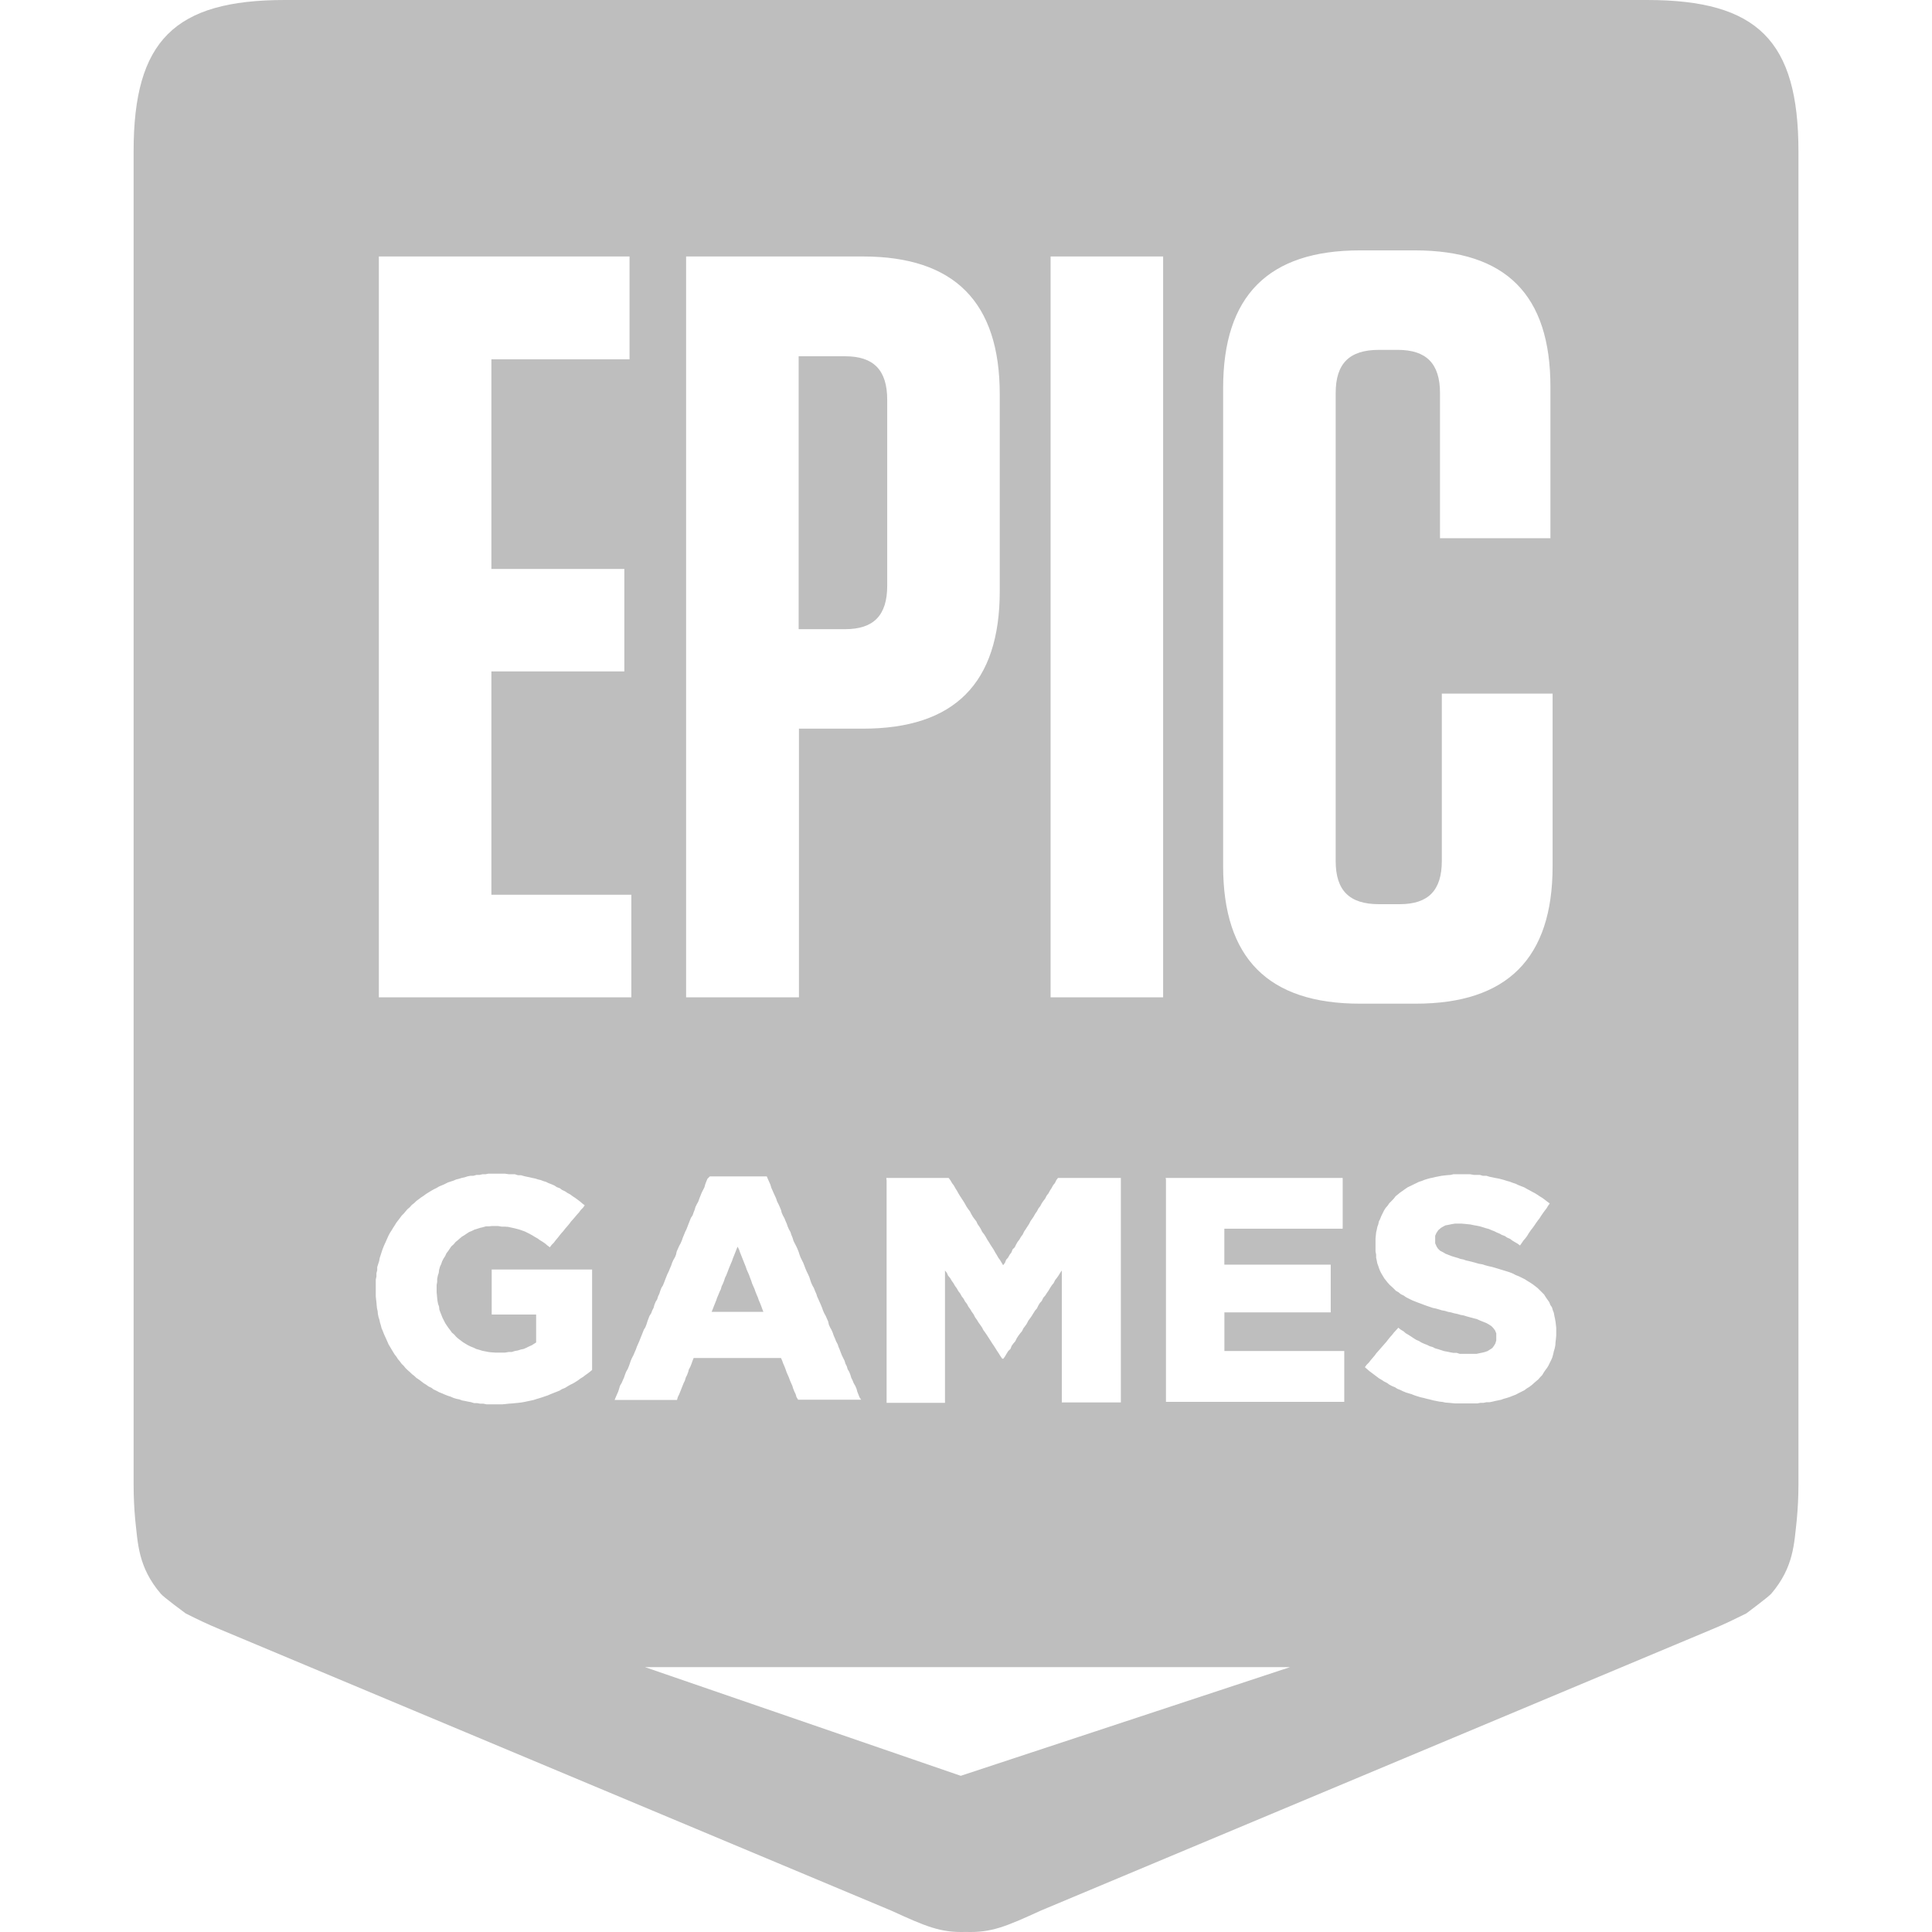 <svg width="32" height="32" viewBox="0 0 32 32" fill="none" xmlns="http://www.w3.org/2000/svg">
<g clip-path="url(#clip0_6_1371)">
<path d="M4.717 0C2.888 0 2.213 0.675 2.213 2.504V24.591C2.213 24.797 2.223 24.989 2.239 25.165C2.284 25.568 2.288 25.956 2.661 26.395C2.696 26.445 3.075 26.723 3.075 26.723C3.276 26.824 3.417 26.893 3.648 26.989L14.76 31.645C15.335 31.908 15.577 32.013 15.995 31.999H16C16.423 32.013 16.665 31.908 17.24 31.645L28.351 26.989C28.583 26.893 28.719 26.824 28.925 26.723C28.925 26.723 29.304 26.44 29.339 26.395C29.712 25.956 29.716 25.568 29.761 25.165C29.777 24.989 29.788 24.797 29.788 24.592V2.503C29.787 0.675 29.111 0 27.281 0H4.717ZM22.525 4.147H23.432C24.944 4.147 25.68 4.883 25.68 6.409V8.915H23.851V6.511C23.851 6.021 23.624 5.795 23.151 5.795H22.839C22.349 5.795 22.123 6.021 22.123 6.511V14.261C22.123 14.749 22.349 14.976 22.839 14.976H23.185C23.655 14.976 23.881 14.749 23.881 14.261V11.488H25.716V14.347C25.716 15.873 24.964 16.624 23.448 16.624H22.525C21.004 16.624 20.259 15.868 20.259 14.347V6.425C20.259 4.903 21.004 4.147 22.525 4.147ZM6.275 4.248H10.427V5.951H8.139V9.423H10.341V11.121H8.139V14.82H10.457V16.519H6.275V4.248ZM11.364 4.248H14.292C15.808 4.248 16.559 5.004 16.559 6.531V9.791C16.559 11.317 15.808 12.069 14.292 12.069H13.233V16.519H11.364V4.248ZM17.401 4.248H19.265V16.519H17.401V4.248ZM13.228 5.901V10.421H14C14.468 10.421 14.695 10.195 14.695 9.701V6.621C14.695 6.128 14.468 5.901 14 5.901H13.228ZM8.088 19.44H8.365L8.427 19.449H8.527L8.577 19.465H8.628L8.679 19.48L8.728 19.491L8.773 19.5L8.819 19.511L8.864 19.52L8.915 19.536L8.955 19.545L8.995 19.561L9.045 19.576L9.085 19.596L9.137 19.616L9.183 19.636L9.223 19.663L9.273 19.681L9.308 19.708L9.359 19.732L9.399 19.759L9.444 19.783L9.484 19.813L9.524 19.839L9.564 19.868L9.605 19.899L9.645 19.933L9.685 19.964L9.656 20.004L9.62 20.04L9.591 20.08L9.555 20.12L9.525 20.156L9.495 20.191L9.459 20.231L9.429 20.271L9.399 20.307L9.364 20.347L9.333 20.387L9.297 20.427L9.268 20.463L9.237 20.503L9.203 20.543L9.172 20.584L9.137 20.619L9.107 20.659L9.067 20.629L9.027 20.595L8.987 20.568L8.94 20.539L8.905 20.513L8.86 20.488L8.82 20.463L8.773 20.437L8.733 20.417L8.693 20.397L8.653 20.383L8.608 20.367L8.557 20.353L8.517 20.343L8.467 20.332L8.416 20.321L8.365 20.317H8.311L8.249 20.307H8.149L8.099 20.312H8.048L7.997 20.327L7.952 20.337L7.907 20.352L7.857 20.367L7.817 20.387L7.767 20.408L7.731 20.432L7.691 20.459L7.651 20.483L7.615 20.513L7.58 20.544L7.544 20.573L7.515 20.609L7.475 20.644L7.448 20.684L7.424 20.72L7.393 20.76L7.373 20.805L7.347 20.845L7.323 20.891L7.308 20.936L7.287 20.981L7.273 21.032L7.267 21.083L7.252 21.128L7.241 21.184V21.233L7.232 21.284V21.404L7.237 21.456L7.241 21.501L7.247 21.551L7.257 21.601L7.272 21.641L7.277 21.692L7.292 21.732L7.308 21.772L7.328 21.824L7.353 21.873L7.373 21.913L7.399 21.953L7.428 21.995L7.459 22.035L7.484 22.071L7.524 22.105L7.555 22.141L7.589 22.171L7.629 22.201L7.669 22.232L7.711 22.257L7.751 22.281L7.796 22.303L7.847 22.323L7.887 22.343L7.937 22.357L7.988 22.373L8.039 22.383L8.088 22.393L8.139 22.399L8.2 22.403H8.365L8.427 22.393H8.476L8.527 22.377L8.577 22.368L8.628 22.352L8.673 22.343L8.719 22.323L8.759 22.303L8.809 22.281L8.84 22.261L8.88 22.236V21.773H8.144V21.027H9.807V22.691L9.772 22.72L9.732 22.751L9.696 22.776L9.656 22.807L9.616 22.831L9.576 22.861L9.536 22.887L9.495 22.912L9.444 22.937L9.399 22.963L9.359 22.988L9.308 23.008L9.268 23.033L9.217 23.053L9.167 23.073L9.116 23.093L9.071 23.113L9.025 23.128L8.98 23.144L8.931 23.159L8.885 23.173L8.835 23.189L8.789 23.199L8.739 23.209L8.688 23.22L8.637 23.229L8.588 23.235L8.537 23.24L8.487 23.245L8.427 23.249L8.376 23.255L8.32 23.26H8.059L8.003 23.249H7.952L7.903 23.24H7.852L7.801 23.224L7.751 23.215L7.7 23.204L7.651 23.195L7.611 23.179L7.56 23.169L7.509 23.153L7.464 23.133L7.419 23.119L7.368 23.099L7.323 23.079L7.272 23.059L7.232 23.037L7.181 23.013L7.147 22.987L7.096 22.963L7.06 22.936L7.02 22.912L6.98 22.881L6.94 22.851L6.895 22.821L6.864 22.791L6.824 22.76L6.788 22.725L6.753 22.695L6.717 22.66L6.688 22.624L6.652 22.589L6.623 22.549L6.592 22.513L6.567 22.473L6.536 22.433L6.511 22.393L6.487 22.353L6.46 22.307L6.436 22.267L6.416 22.221L6.396 22.176L6.375 22.131L6.355 22.085L6.34 22.045L6.32 22L6.309 21.955L6.295 21.909L6.284 21.859L6.269 21.813L6.259 21.763L6.255 21.717L6.244 21.667L6.239 21.621L6.235 21.571L6.229 21.521L6.224 21.471V21.193L6.235 21.143V21.088L6.248 21.037V20.987L6.264 20.936L6.28 20.887L6.289 20.836L6.304 20.791L6.32 20.74L6.335 20.695L6.355 20.644L6.375 20.599L6.396 20.553L6.416 20.508L6.436 20.463L6.461 20.417L6.487 20.377L6.511 20.337L6.537 20.297L6.561 20.257L6.592 20.216L6.623 20.176L6.652 20.136L6.688 20.1L6.717 20.065L6.748 20.029L6.788 19.995L6.819 19.959L6.859 19.928L6.895 19.893L6.935 19.863L6.975 19.833L7.015 19.807L7.055 19.777L7.095 19.752L7.136 19.727L7.181 19.701L7.232 19.676L7.272 19.652L7.323 19.631L7.368 19.611L7.419 19.585L7.459 19.572L7.509 19.556L7.555 19.536L7.6 19.525L7.645 19.511L7.696 19.5L7.741 19.485L7.791 19.475H7.841L7.892 19.46H7.943L7.993 19.449H8.043L8.088 19.44ZM24.073 19.449H24.349L24.411 19.46H24.511L24.561 19.475H24.621L24.672 19.491L24.717 19.5L24.768 19.511L24.819 19.52L24.864 19.531L24.915 19.545L24.964 19.561L25.004 19.571L25.055 19.591L25.105 19.607L25.145 19.627L25.196 19.647L25.247 19.667L25.292 19.693L25.328 19.712L25.377 19.739L25.423 19.763L25.463 19.788L25.509 19.819L25.549 19.843L25.589 19.873L25.629 19.904L25.669 19.933L25.64 19.973L25.615 20.015L25.584 20.055L25.555 20.095L25.524 20.14L25.499 20.18L25.468 20.22L25.439 20.261L25.412 20.301L25.383 20.341L25.352 20.381L25.323 20.423L25.296 20.468L25.267 20.508L25.232 20.548L25.205 20.588L25.176 20.629L25.136 20.599L25.091 20.573L25.051 20.549L25.011 20.519L24.964 20.499L24.924 20.472L24.873 20.453L24.839 20.433L24.788 20.412L24.748 20.392L24.708 20.377L24.663 20.357L24.612 20.343L24.561 20.327L24.511 20.312L24.456 20.301L24.405 20.292L24.355 20.281L24.304 20.276L24.255 20.271L24.209 20.267H24.097L24.043 20.276L23.992 20.287L23.941 20.296L23.901 20.317L23.867 20.337L23.821 20.377L23.791 20.423L23.771 20.468V20.593L23.796 20.649L23.816 20.68L23.851 20.715L23.901 20.741L23.941 20.765L23.992 20.785L24.043 20.805L24.108 20.825L24.148 20.836L24.188 20.851L24.239 20.861L24.279 20.876L24.329 20.887L24.385 20.901L24.44 20.916L24.496 20.932L24.552 20.941L24.601 20.957L24.657 20.972L24.708 20.983L24.757 20.997L24.808 21.012L24.859 21.028L24.909 21.043L24.955 21.057L25.005 21.073L25.055 21.093L25.105 21.119L25.156 21.139L25.207 21.164L25.257 21.189L25.297 21.215L25.337 21.239L25.383 21.269L25.419 21.296L25.464 21.331L25.499 21.365L25.539 21.405L25.575 21.441L25.6 21.481L25.635 21.532L25.66 21.567L25.68 21.617L25.705 21.652L25.72 21.703L25.736 21.743L25.745 21.793L25.756 21.844L25.765 21.895L25.771 21.945L25.776 21.995V22.121L25.771 22.176L25.765 22.227L25.761 22.283L25.751 22.333L25.736 22.383L25.725 22.433L25.711 22.484L25.691 22.529L25.671 22.569L25.649 22.615L25.625 22.655L25.595 22.695L25.568 22.735L25.544 22.776L25.509 22.812L25.479 22.847L25.443 22.877L25.403 22.912L25.368 22.943L25.328 22.973L25.288 22.997L25.247 23.028L25.196 23.053L25.156 23.073L25.105 23.1L25.055 23.119L25.005 23.139L24.955 23.155L24.904 23.169L24.864 23.184L24.813 23.195L24.763 23.205L24.723 23.215L24.672 23.225H24.621L24.572 23.235H24.521L24.471 23.245H24.097L24.048 23.24L23.997 23.235L23.941 23.231L23.891 23.22L23.841 23.215L23.791 23.205L23.74 23.195L23.684 23.18L23.635 23.169L23.584 23.155L23.533 23.144L23.483 23.129L23.433 23.113L23.383 23.093L23.337 23.079L23.287 23.064L23.236 23.043L23.196 23.023L23.145 23.003L23.105 22.977L23.055 22.957L23.009 22.932L22.975 22.907L22.924 22.881L22.888 22.857L22.843 22.831L22.803 22.801L22.763 22.771L22.723 22.741L22.683 22.711L22.647 22.68L22.607 22.645L22.636 22.605L22.672 22.569L22.703 22.529L22.737 22.489L22.768 22.453L22.797 22.413L22.833 22.373L22.864 22.337L22.899 22.297L22.929 22.263L22.964 22.223L22.995 22.183L23.024 22.147L23.06 22.107L23.091 22.067L23.125 22.031L23.161 21.991L23.196 22.02L23.247 22.051L23.281 22.081L23.332 22.111L23.372 22.137L23.417 22.167L23.457 22.192L23.504 22.212L23.544 22.237L23.589 22.257L23.64 22.277L23.68 22.297L23.731 22.312L23.771 22.333L23.821 22.347L23.871 22.363L23.921 22.379L23.972 22.388L24.023 22.399L24.073 22.408H24.128L24.179 22.424H24.456L24.507 22.413L24.556 22.403L24.596 22.393L24.636 22.379L24.672 22.357L24.717 22.328L24.744 22.292L24.768 22.252L24.783 22.201V22.085L24.763 22.036L24.733 21.996L24.703 21.965L24.657 21.935L24.621 21.915L24.572 21.895L24.521 21.875L24.461 21.848L24.425 21.839L24.385 21.828L24.335 21.815L24.295 21.804L24.244 21.788L24.193 21.779L24.139 21.763L24.088 21.753L24.032 21.737L23.983 21.728L23.932 21.712L23.881 21.703L23.831 21.687L23.78 21.673L23.731 21.663L23.685 21.647L23.64 21.632L23.595 21.616L23.544 21.596L23.488 21.576L23.437 21.556L23.388 21.536L23.337 21.511L23.287 21.485L23.252 21.46L23.201 21.435L23.165 21.405L23.12 21.379L23.091 21.349L23.055 21.315L23.015 21.279L22.984 21.244L22.955 21.208L22.928 21.173L22.904 21.133L22.877 21.088L22.859 21.052L22.843 21.012L22.828 20.967L22.813 20.927L22.803 20.876L22.793 20.831V20.78L22.783 20.729V20.513L22.788 20.463L22.793 20.412L22.803 20.372L22.813 20.321L22.828 20.281L22.839 20.231L22.859 20.191L22.879 20.14L22.899 20.1L22.924 20.049L22.949 20.009L22.984 19.969L23.011 19.929L23.051 19.889L23.085 19.853L23.116 19.813L23.161 19.777L23.191 19.752L23.236 19.721L23.276 19.692L23.316 19.665L23.367 19.641L23.407 19.621L23.459 19.596L23.499 19.576L23.549 19.56L23.599 19.54L23.649 19.525L23.685 19.515L23.735 19.505L23.775 19.495L23.825 19.485L23.876 19.475L23.927 19.469L23.977 19.464L24.028 19.46L24.073 19.449ZM11.757 19.485H12.7L12.72 19.531L12.74 19.576L12.76 19.621L12.775 19.672L12.795 19.717L12.815 19.763L12.836 19.808L12.856 19.853L12.871 19.899L12.896 19.948L12.916 19.993L12.936 20.04L12.947 20.085L12.967 20.131L12.992 20.176L13.012 20.225L13.032 20.271L13.047 20.316L13.067 20.361L13.093 20.407L13.107 20.452L13.128 20.503L13.143 20.553L13.163 20.593L13.189 20.644L13.208 20.684L13.228 20.735L13.244 20.785L13.259 20.825L13.284 20.876L13.304 20.916L13.324 20.967L13.339 21.007L13.36 21.057L13.385 21.108L13.405 21.153L13.42 21.199L13.435 21.244L13.455 21.289L13.481 21.335L13.5 21.384L13.521 21.431L13.535 21.476L13.556 21.521L13.576 21.567L13.596 21.612L13.616 21.661L13.632 21.707L13.652 21.752L13.677 21.797L13.697 21.843L13.717 21.888L13.728 21.939L13.748 21.984L13.773 22.029L13.793 22.075L13.808 22.12L13.828 22.165L13.848 22.216L13.875 22.267L13.888 22.307L13.909 22.357L13.924 22.397L13.944 22.448L13.969 22.499L13.989 22.539L14.004 22.589L14.025 22.629L14.04 22.68L14.065 22.72L14.085 22.771L14.1 22.821L14.12 22.861L14.141 22.912L14.165 22.952L14.187 23.003L14.2 23.052L14.216 23.092L14.236 23.143L14.263 23.183H13.219L13.192 23.139L13.179 23.093L13.157 23.048L13.137 22.997L13.123 22.952L13.103 22.907L13.083 22.861L13.067 22.816L13.047 22.771L13.027 22.725L13.012 22.68L12.992 22.629L12.972 22.584L12.956 22.539L12.936 22.493H11.489L11.469 22.544L11.455 22.584L11.435 22.635L11.409 22.684L11.399 22.724L11.379 22.776L11.359 22.816L11.344 22.867L11.324 22.907L11.304 22.957L11.288 22.997L11.268 23.048L11.248 23.097L11.228 23.137L11.213 23.188H10.18L10.2 23.139L10.22 23.093L10.24 23.048L10.256 22.997L10.269 22.952L10.296 22.907L10.316 22.861L10.336 22.816L10.351 22.771L10.371 22.72L10.397 22.675L10.416 22.629L10.432 22.584L10.447 22.539L10.467 22.493L10.493 22.443L10.512 22.397L10.532 22.352L10.548 22.307L10.568 22.261L10.588 22.216L10.608 22.165L10.628 22.115L10.644 22.075L10.664 22.024L10.689 21.984L10.709 21.933L10.724 21.884L10.739 21.844L10.759 21.793L10.785 21.753L10.804 21.703L10.825 21.663L10.839 21.612L10.86 21.561L10.885 21.521L10.9 21.471L10.92 21.431L10.936 21.38L10.956 21.329L10.981 21.289L11.001 21.239L11.016 21.199L11.036 21.148L11.052 21.108L11.077 21.057L11.097 21.007L11.117 20.961L11.132 20.916L11.152 20.871L11.179 20.825L11.197 20.78L11.208 20.729L11.228 20.684L11.248 20.639L11.273 20.593L11.293 20.548L11.308 20.503L11.329 20.452L11.349 20.403L11.369 20.363L11.389 20.312L11.404 20.272L11.424 20.221L11.444 20.171L11.471 20.131L11.489 20.08L11.505 20.04L11.52 19.989L11.54 19.949L11.567 19.899L11.585 19.848L11.601 19.808L11.621 19.757L11.641 19.717L11.667 19.667L11.681 19.616L11.696 19.576L11.717 19.525L11.757 19.485ZM14.68 19.511H15.713L15.743 19.551L15.769 19.596L15.799 19.636L15.824 19.681L15.849 19.721L15.875 19.767L15.899 19.807L15.929 19.853L15.955 19.893L15.98 19.933L16.005 19.979L16.031 20.019L16.065 20.064L16.085 20.104L16.112 20.151L16.141 20.191L16.172 20.231L16.192 20.276L16.221 20.316L16.248 20.361L16.267 20.401L16.303 20.448L16.328 20.488L16.353 20.533L16.379 20.573L16.403 20.613L16.433 20.659L16.459 20.699L16.484 20.745L16.509 20.785L16.535 20.831L16.564 20.871L16.591 20.916L16.615 20.956L16.645 20.916L16.665 20.865L16.696 20.831L16.725 20.78L16.752 20.745L16.771 20.695L16.807 20.659L16.832 20.609L16.852 20.573L16.883 20.533L16.912 20.483L16.939 20.448L16.963 20.397L16.988 20.361L17.019 20.312L17.043 20.276L17.069 20.225L17.093 20.191L17.12 20.151L17.149 20.1L17.175 20.064L17.2 20.015L17.229 19.979L17.256 19.928L17.28 19.893L17.311 19.853L17.336 19.803L17.365 19.767L17.392 19.717L17.416 19.681L17.443 19.631L17.472 19.596L17.497 19.545L17.523 19.511H18.565V23.229H17.587V21.043L17.563 21.077L17.532 21.128L17.507 21.163L17.476 21.203L17.451 21.253L17.421 21.289L17.395 21.329L17.365 21.38L17.34 21.415L17.315 21.455L17.28 21.495L17.255 21.547L17.224 21.581L17.199 21.621L17.175 21.672L17.144 21.707L17.119 21.747L17.088 21.797L17.063 21.833L17.033 21.873L17.007 21.924L16.983 21.959L16.952 21.999L16.927 22.049L16.897 22.085L16.867 22.125L16.841 22.165L16.816 22.216L16.785 22.252L16.756 22.292L16.736 22.343L16.7 22.377L16.675 22.417L16.645 22.468L16.619 22.504H16.6L16.569 22.459L16.544 22.419L16.513 22.372L16.488 22.332L16.459 22.287L16.432 22.247L16.403 22.201L16.377 22.161L16.348 22.116L16.321 22.076L16.287 22.029L16.267 21.989L16.236 21.944L16.207 21.904L16.18 21.859L16.151 21.819L16.125 21.768L16.096 21.728L16.069 21.683L16.04 21.643L16.015 21.596L15.984 21.556L15.96 21.511L15.929 21.471L15.904 21.425L15.873 21.385L15.848 21.34L15.819 21.3L15.792 21.253L15.763 21.213L15.737 21.168L15.703 21.128L15.683 21.083L15.652 21.043V23.235H14.685V19.555L14.68 19.511ZM19.307 19.511H22.239V20.351H20.279V20.947H22.041V21.737H20.28V22.377H22.265V23.219H19.312V19.54L19.307 19.511ZM12.216 20.649L12.196 20.7L12.18 20.74L12.16 20.791L12.14 20.84L12.125 20.885L12.105 20.931L12.084 20.981L12.064 21.032L12.049 21.072L12.029 21.123L12.009 21.163L11.993 21.213L11.973 21.264L11.953 21.304L11.939 21.355L11.919 21.395L11.899 21.445L11.877 21.496L11.864 21.536L11.843 21.587L11.823 21.637L11.808 21.677L11.787 21.728H12.644L12.624 21.677L12.608 21.632L12.588 21.581L12.568 21.536L12.553 21.491L12.533 21.445L12.513 21.395L12.497 21.349L12.477 21.304L12.457 21.259L12.443 21.213L12.423 21.163L12.407 21.117L12.387 21.072L12.367 21.027L12.352 20.981L12.332 20.932L12.312 20.881L12.296 20.841L12.276 20.791L12.256 20.74L12.241 20.695L12.216 20.649ZM10.683 27.613H21.367L15.913 29.413L10.683 27.613Z" fill="#BEBEBE"/>
</g>
<defs>
<clipPath id="clip0_6_1371">
<rect width="32" height="32" fill="white"/>
</clipPath>
</defs>
</svg>
